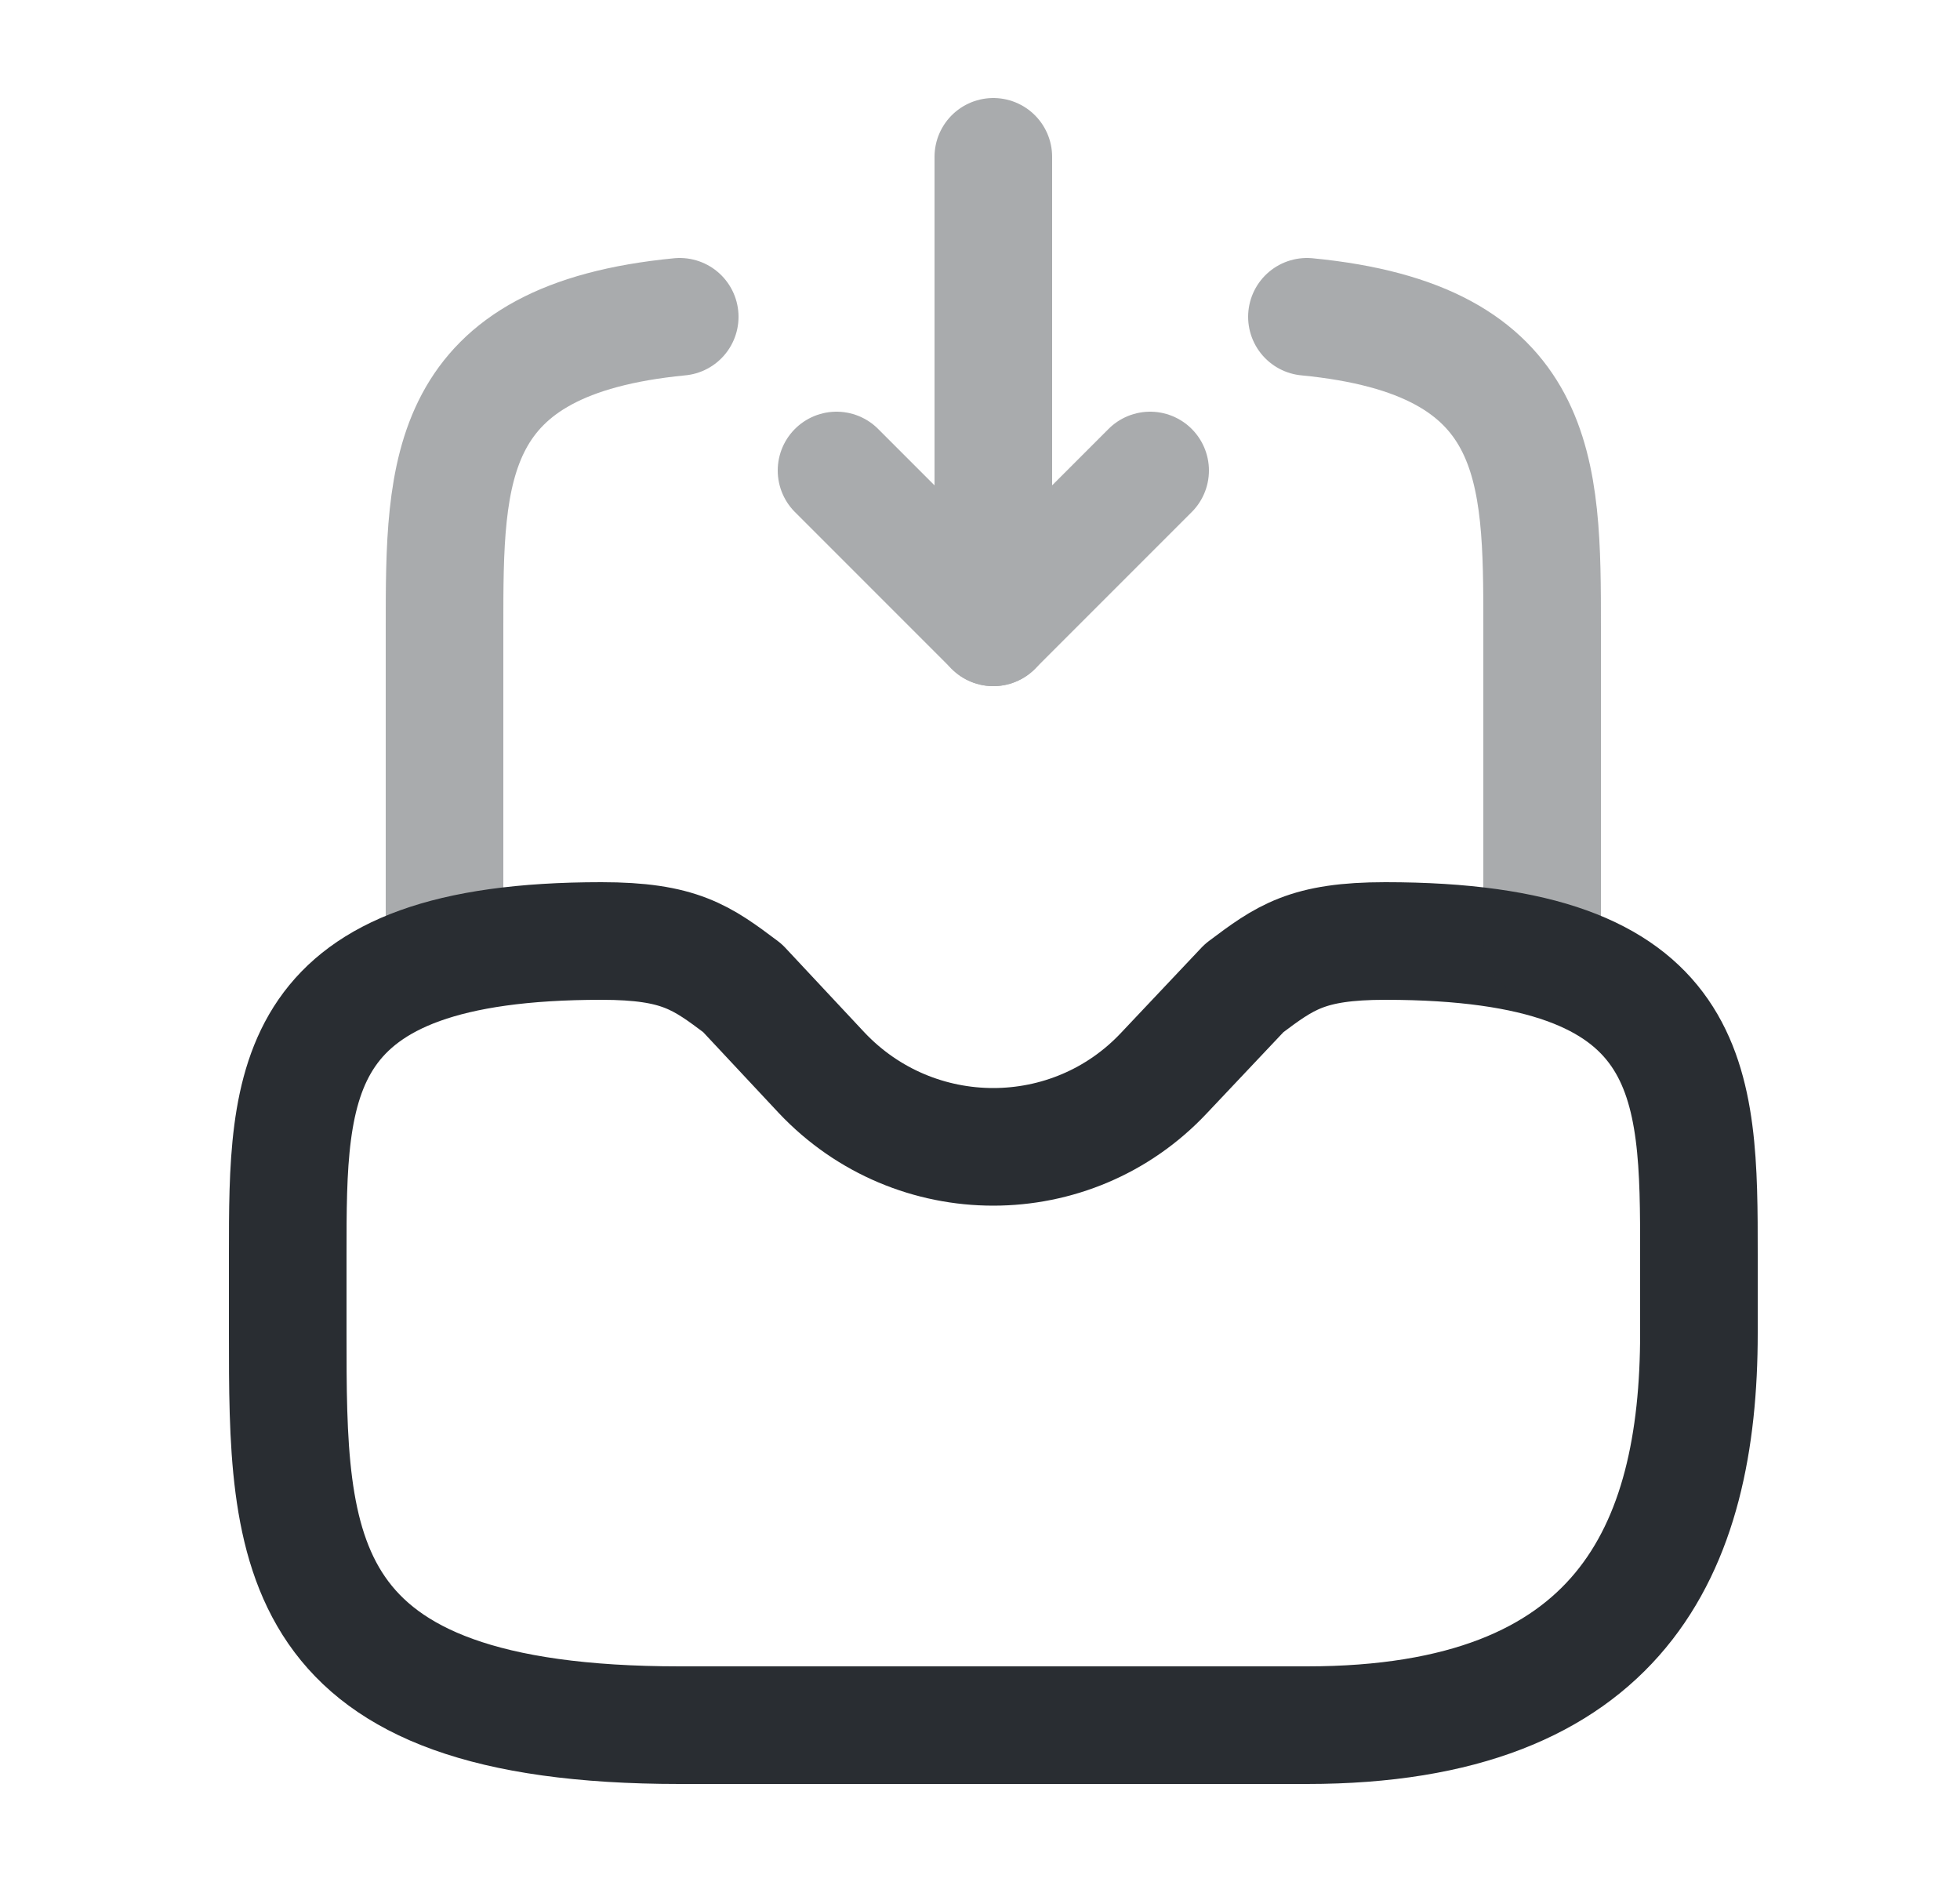 <svg width="25" height="24" viewBox="0 0 25 24" fill="none" xmlns="http://www.w3.org/2000/svg">
<g opacity="0.4">
<path d="M12.67 2V8L14.67 6" stroke="#292D32" stroke-width="1.5" stroke-linecap="round" stroke-linejoin="round"/>
<path d="M12.67 8L10.67 6" stroke="#292D32" stroke-width="1.5" stroke-linecap="round" stroke-linejoin="round"/>
</g>
<path d="M7.67 12C3.67 12 3.67 13.79 3.67 16V17C3.67 19.76 3.67 22 8.67 22H16.67C20.67 22 21.67 19.76 21.67 17V16C21.67 13.79 21.67 12 17.67 12C16.67 12 16.39 12.21 15.87 12.6L14.85 13.68C13.67 14.94 11.67 14.94 10.48 13.68L9.47 12.6C8.95 12.21 8.67 12 7.67 12Z" stroke="#292D32" stroke-width="1.5" stroke-miterlimit="10" stroke-linecap="round" stroke-linejoin="round"/>
<path opacity="0.4" d="M5.67 12V8C5.67 5.99 5.67 4.33 8.67 4.04" stroke="#292D32" stroke-width="1.5" stroke-miterlimit="10" stroke-linecap="round" stroke-linejoin="round"/>
<path opacity="0.4" d="M19.67 12V8C19.67 5.99 19.67 4.33 16.67 4.04" stroke="#292D32" stroke-width="1.5" stroke-miterlimit="10" stroke-linecap="round" stroke-linejoin="round"/>
</svg>
